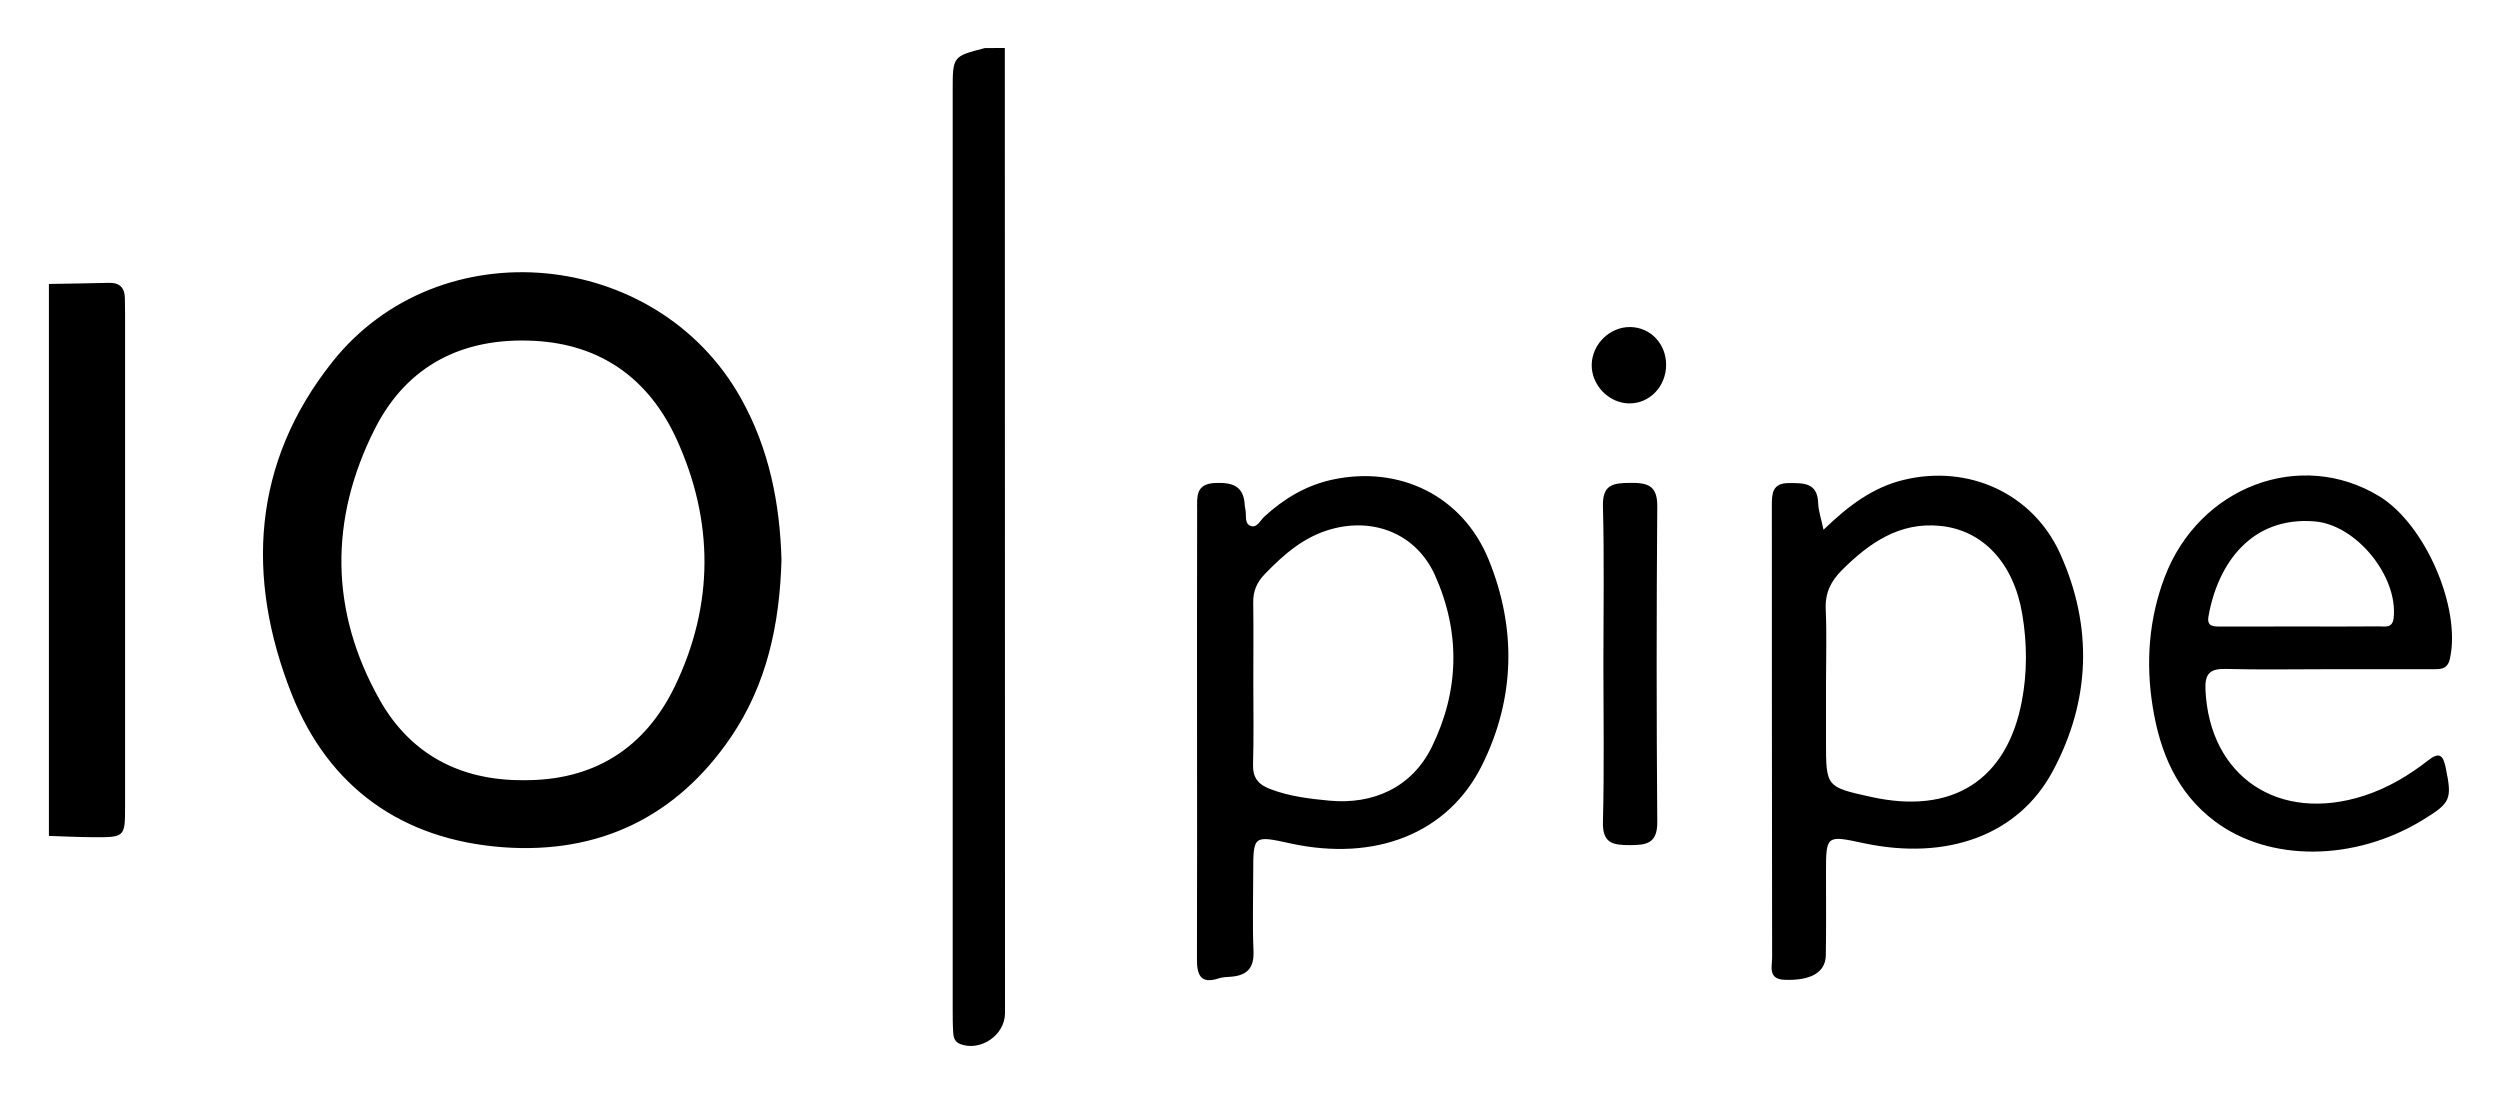 <svg xmlns="http://www.w3.org/2000/svg" role="img" viewBox="17.80 -22.20 2714.40 1186.90"><title>IOpipe logo</title><style>svg {enable-background:new 0 0 2720 1160}</style><style/><path d="M1108.8 29.9c.1 349.3.2 698.6.2 1047.9 0 23.9-26.6 42-48.6 33.6-5.7-2.2-7.3-6.8-7.6-11.9-.6-8.6-.6-17.3-.6-26v-998c0-36.5 0-36.5 35-45.5 7.1-.1 14.3-.1 21.6-.1zM70.9 286.1c21.7-.4 43.3-.6 65-1.2 11.8-.3 17.4 5.3 17.5 16.8.1 5.8.2 11.6.2 17.4v533.8c0 34-.1 34.1-35.1 33.9-15.9-.1-31.7-.9-47.6-1.4V286.1zm795.4 299.4c-1.9 70.1-15.9 135.4-55 192.8-59.3 87-143.7 127-247.4 119.4-109-8.1-189.1-64.5-229.4-166.3-50.1-126.7-42.9-251.2 44.2-360.7C494.8 224.6 731 247.2 822.2 410.1c30.9 55.1 42.4 114.7 44.1 175.4zM585.5 824.9c76.5.8 132.4-34.3 165.1-102.1 42.6-88.4 42.4-179.5 1.7-268.4-29.6-64.5-81.1-102.6-154-106.5-77.4-4.2-138.4 26.2-173.5 95.5-49.6 98.1-49 198.5 5.5 294.7 33.1 58.5 86.9 87.1 155.2 86.8zm732-50.8c0-81-.1-162.1.1-243.1 0-13.6-1.9-27.9 19.6-28.8 18.8-.8 31.3 3.3 32.1 24.5.1 1.4.4 2.9.7 4.3 1.4 6.1-1.4 14.9 5.4 17.7 7.2 2.9 10.6-5.8 15.1-9.9 21.2-19.5 45.2-33.9 73.4-40.1 73.2-16 142 17.3 170.3 86.9 30.3 74.5 28.7 150.5-7.2 222.9-36.9 74.4-115.9 105.1-207.8 85.1-40.7-8.9-40.7-8.9-40.7 32.2 0 28.2-.9 56.5.3 84.6.8 18.7-7.3 26.6-24.6 27.9-4.3.3-8.8.4-12.9 1.7-19.7 6.6-24-3.4-23.9-20.6.3-81.8.1-163.6.1-245.3zm61.1-55.3c0 29.6.6 59.2-.3 88.8-.4 14.8 5.7 22.1 19.1 27.1 20.6 7.8 41.8 10.3 63.5 12.4 48.6 4.6 90.2-14.9 111.5-58.3 29.9-60.9 31.3-124.3 3.5-186.3-19.9-44.4-65.4-63.1-112.2-50.3-29.8 8.1-51.9 27.4-72.7 49-8.6 8.9-12.7 18.5-12.5 30.9.4 28.9.1 57.8.1 86.7zM1997.7 553c27.3-26.4 53.9-46.2 87.2-54.2 70.1-16.9 140.1 14.5 169.8 80.3 35.7 79.2 32.9 159.6-8.1 236-37.4 69.8-115.1 97.4-205.2 78.2-41-8.8-41-8.8-41 32.8 0 29.6.3 59.3-.2 88.9-.3 18.7-16.4 27.8-45.2 26.6-17.8-.8-13.1-14.7-13.1-24.3-.3-163.4-.2-326.7-.3-490.1 0-13.1.1-24.9 18.5-24.9 16.1 0 31.1-.6 31.8 21.9.3 8.4 3.3 16.7 5.8 28.8zm2.7 166.5v62.9c0 49.9 0 49.9 49.2 60.7 87.5 19.4 146.8-17.7 163.3-103.3 6.1-31.4 5.9-63.6.6-95.1-9.2-55.4-42.6-91.3-89-95.9-44.3-4.5-77.2 18.5-106.9 48.1-11.9 11.9-18.3 24.8-17.5 42.3 1.2 26.7.3 53.5.3 80.3zm544.5-15.1c-36.9 0-73.8.7-110.7-.3-17.2-.4-22.6 5.5-21.8 22.7 4.3 94.4 79.7 145 172.4 114.9 25.8-8.4 48.7-22.1 69.9-38.7 11.7-9.1 15.8-4.9 18.4 7.7 7.3 35 5.9 38.7-25.1 57.6-73.9 45-166.1 45.6-225.3 1.3-41.5-31.1-59.7-75.3-67.6-124.5-7.7-47.9-4.2-95.3 13.1-140.9 37.4-98.2 147.3-139.5 232.7-87.7 50.1 30.3 89.3 121.3 76.9 176.6-2.8 12.5-11.5 11.2-19.9 11.3-37.8.1-75.4-.1-113 0zm-29-46.4c28.2 0 56.4.2 84.6-.1 6.6-.1 14.9 2.5 16.2-9 5.1-45.1-40.4-101.4-85.9-105-68.1-5.5-104.9 45.2-115.1 103-2.1 11.7 5.9 11.1 13.3 11.2 29.1 0 58-.1 86.9-.1zm-757.2 40.6c0-57.1 1-114.3-.5-171.3-.6-23.8 11.4-25 29.4-25.2 18.5-.2 29.8 2.3 29.6 25.4-.9 114.2-.9 228.5 0 342.7.2 23.4-11.6 25.2-29.8 25.2-18.3 0-29.9-1.9-29.2-25.4 1.5-57.2.5-114.3.5-171.4zm68.1-324.7c0 23.5-18 42.3-40.3 41.9-22.1-.3-41-20.1-40.5-42.3.6-22.4 20-41.1 42.2-40.6 21.9.5 38.6 18.3 38.6 41z" id="ISC0Y4.tif"/></svg>